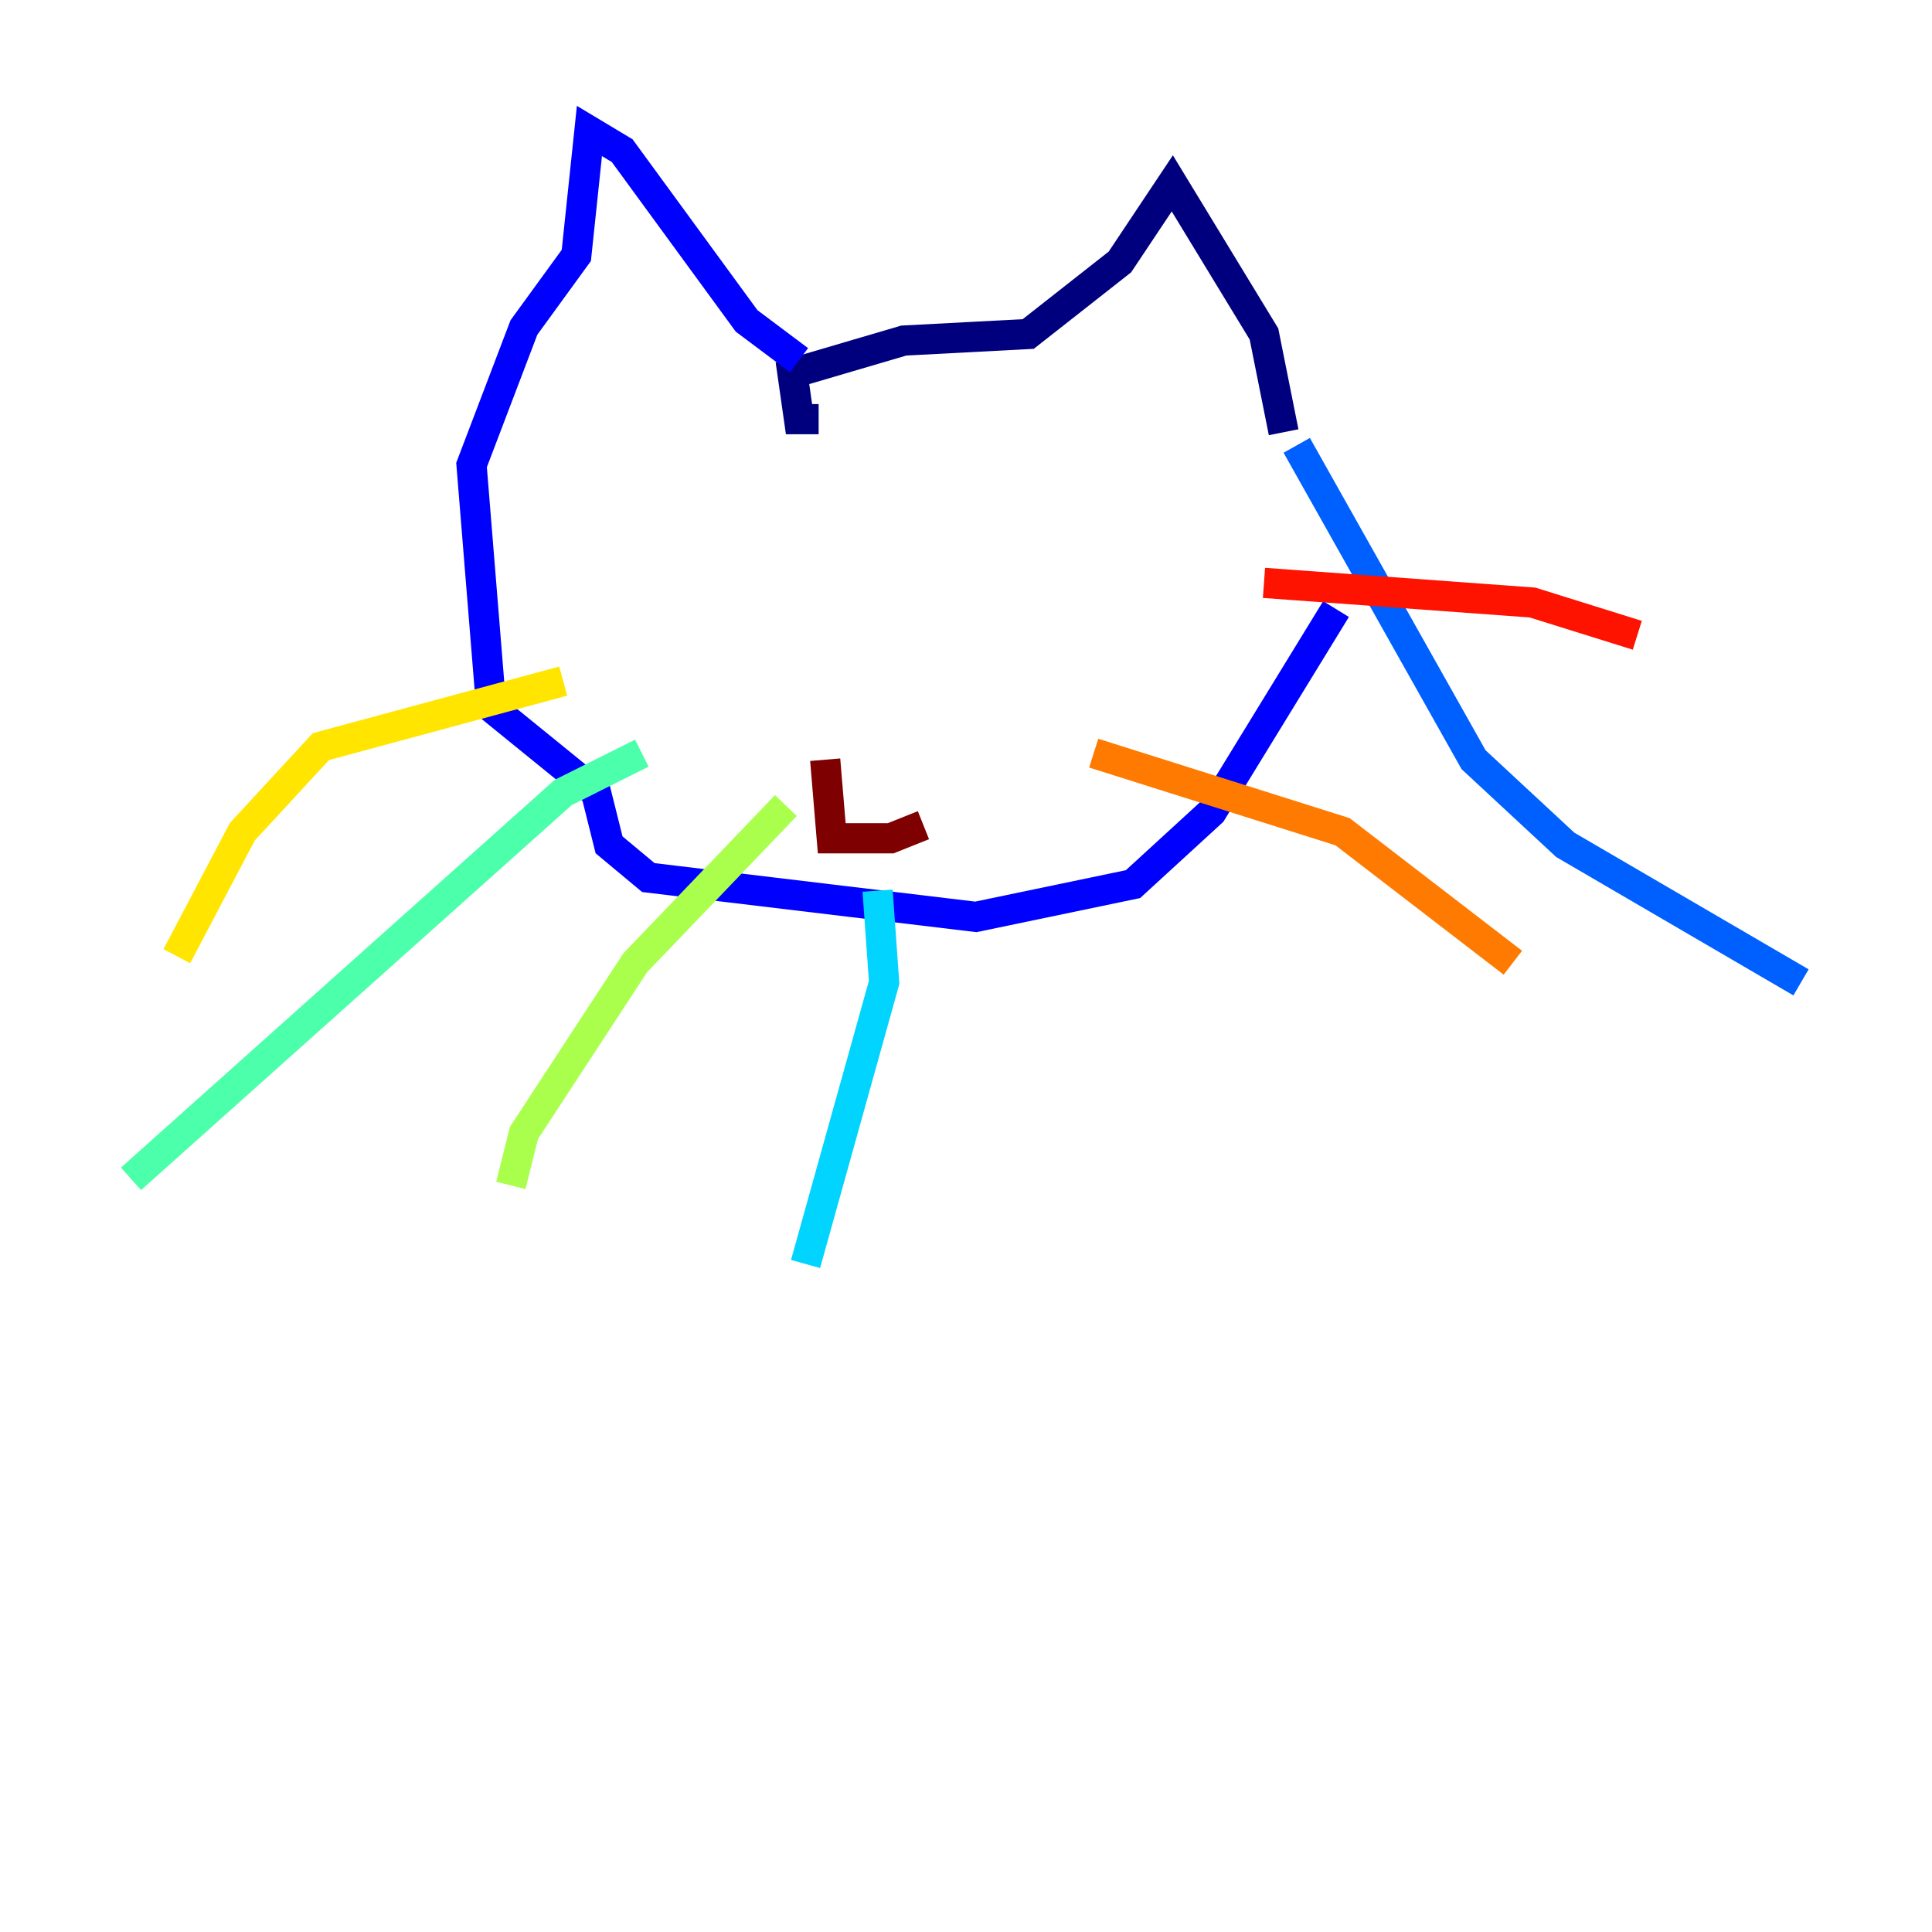 <?xml version="1.0" encoding="utf-8" ?>
<svg baseProfile="tiny" height="128" version="1.2" viewBox="0,0,128,128" width="128" xmlns="http://www.w3.org/2000/svg" xmlns:ev="http://www.w3.org/2001/xml-events" xmlns:xlink="http://www.w3.org/1999/xlink"><defs /><polyline fill="none" points="85.044,28.637 83.742,22.129 77.668,12.149 74.197,17.356 68.122,22.129 59.878,22.563 52.502,24.732 52.936,27.77 54.237,27.77" stroke="#00007f" stroke-width="2" /><polyline fill="none" points="52.936,23.864 49.464,21.261 41.22,9.98 39.051,8.678 38.183,16.922 34.712,21.695 31.241,30.807 32.542,46.861 39.485,52.502 40.352,55.973 42.956,58.142 64.651,60.746 75.064,58.576 80.271,53.803 88.515,40.352" stroke="#0000fe" stroke-width="2" /><polyline fill="none" points="85.912,29.505 97.627,50.332 103.702,55.973 119.322,65.085" stroke="#0060ff" stroke-width="2" /><polyline fill="none" points="58.142,59.01 58.576,65.085 53.37,83.742" stroke="#00d4ff" stroke-width="2" /><polyline fill="none" points="42.522,49.898 37.315,52.502 8.678,78.102" stroke="#4cffaa" stroke-width="2" /><polyline fill="none" points="52.068,53.37 42.088,63.783 34.712,75.064 33.844,78.536" stroke="#aaff4c" stroke-width="2" /><polyline fill="none" points="37.315,45.125 21.261,49.464 16.054,55.105 11.715,63.349" stroke="#ffe500" stroke-width="2" /><polyline fill="none" points="72.461,49.898 88.949,55.105 100.231,63.783" stroke="#ff7a00" stroke-width="2" /><polyline fill="none" points="83.742,38.617 101.532,39.919 108.475,42.088" stroke="#fe1200" stroke-width="2" /><polyline fill="none" points="54.671,50.332 55.105,55.539 59.01,55.539 61.18,54.671" stroke="#7f0000" stroke-width="2" /></svg>